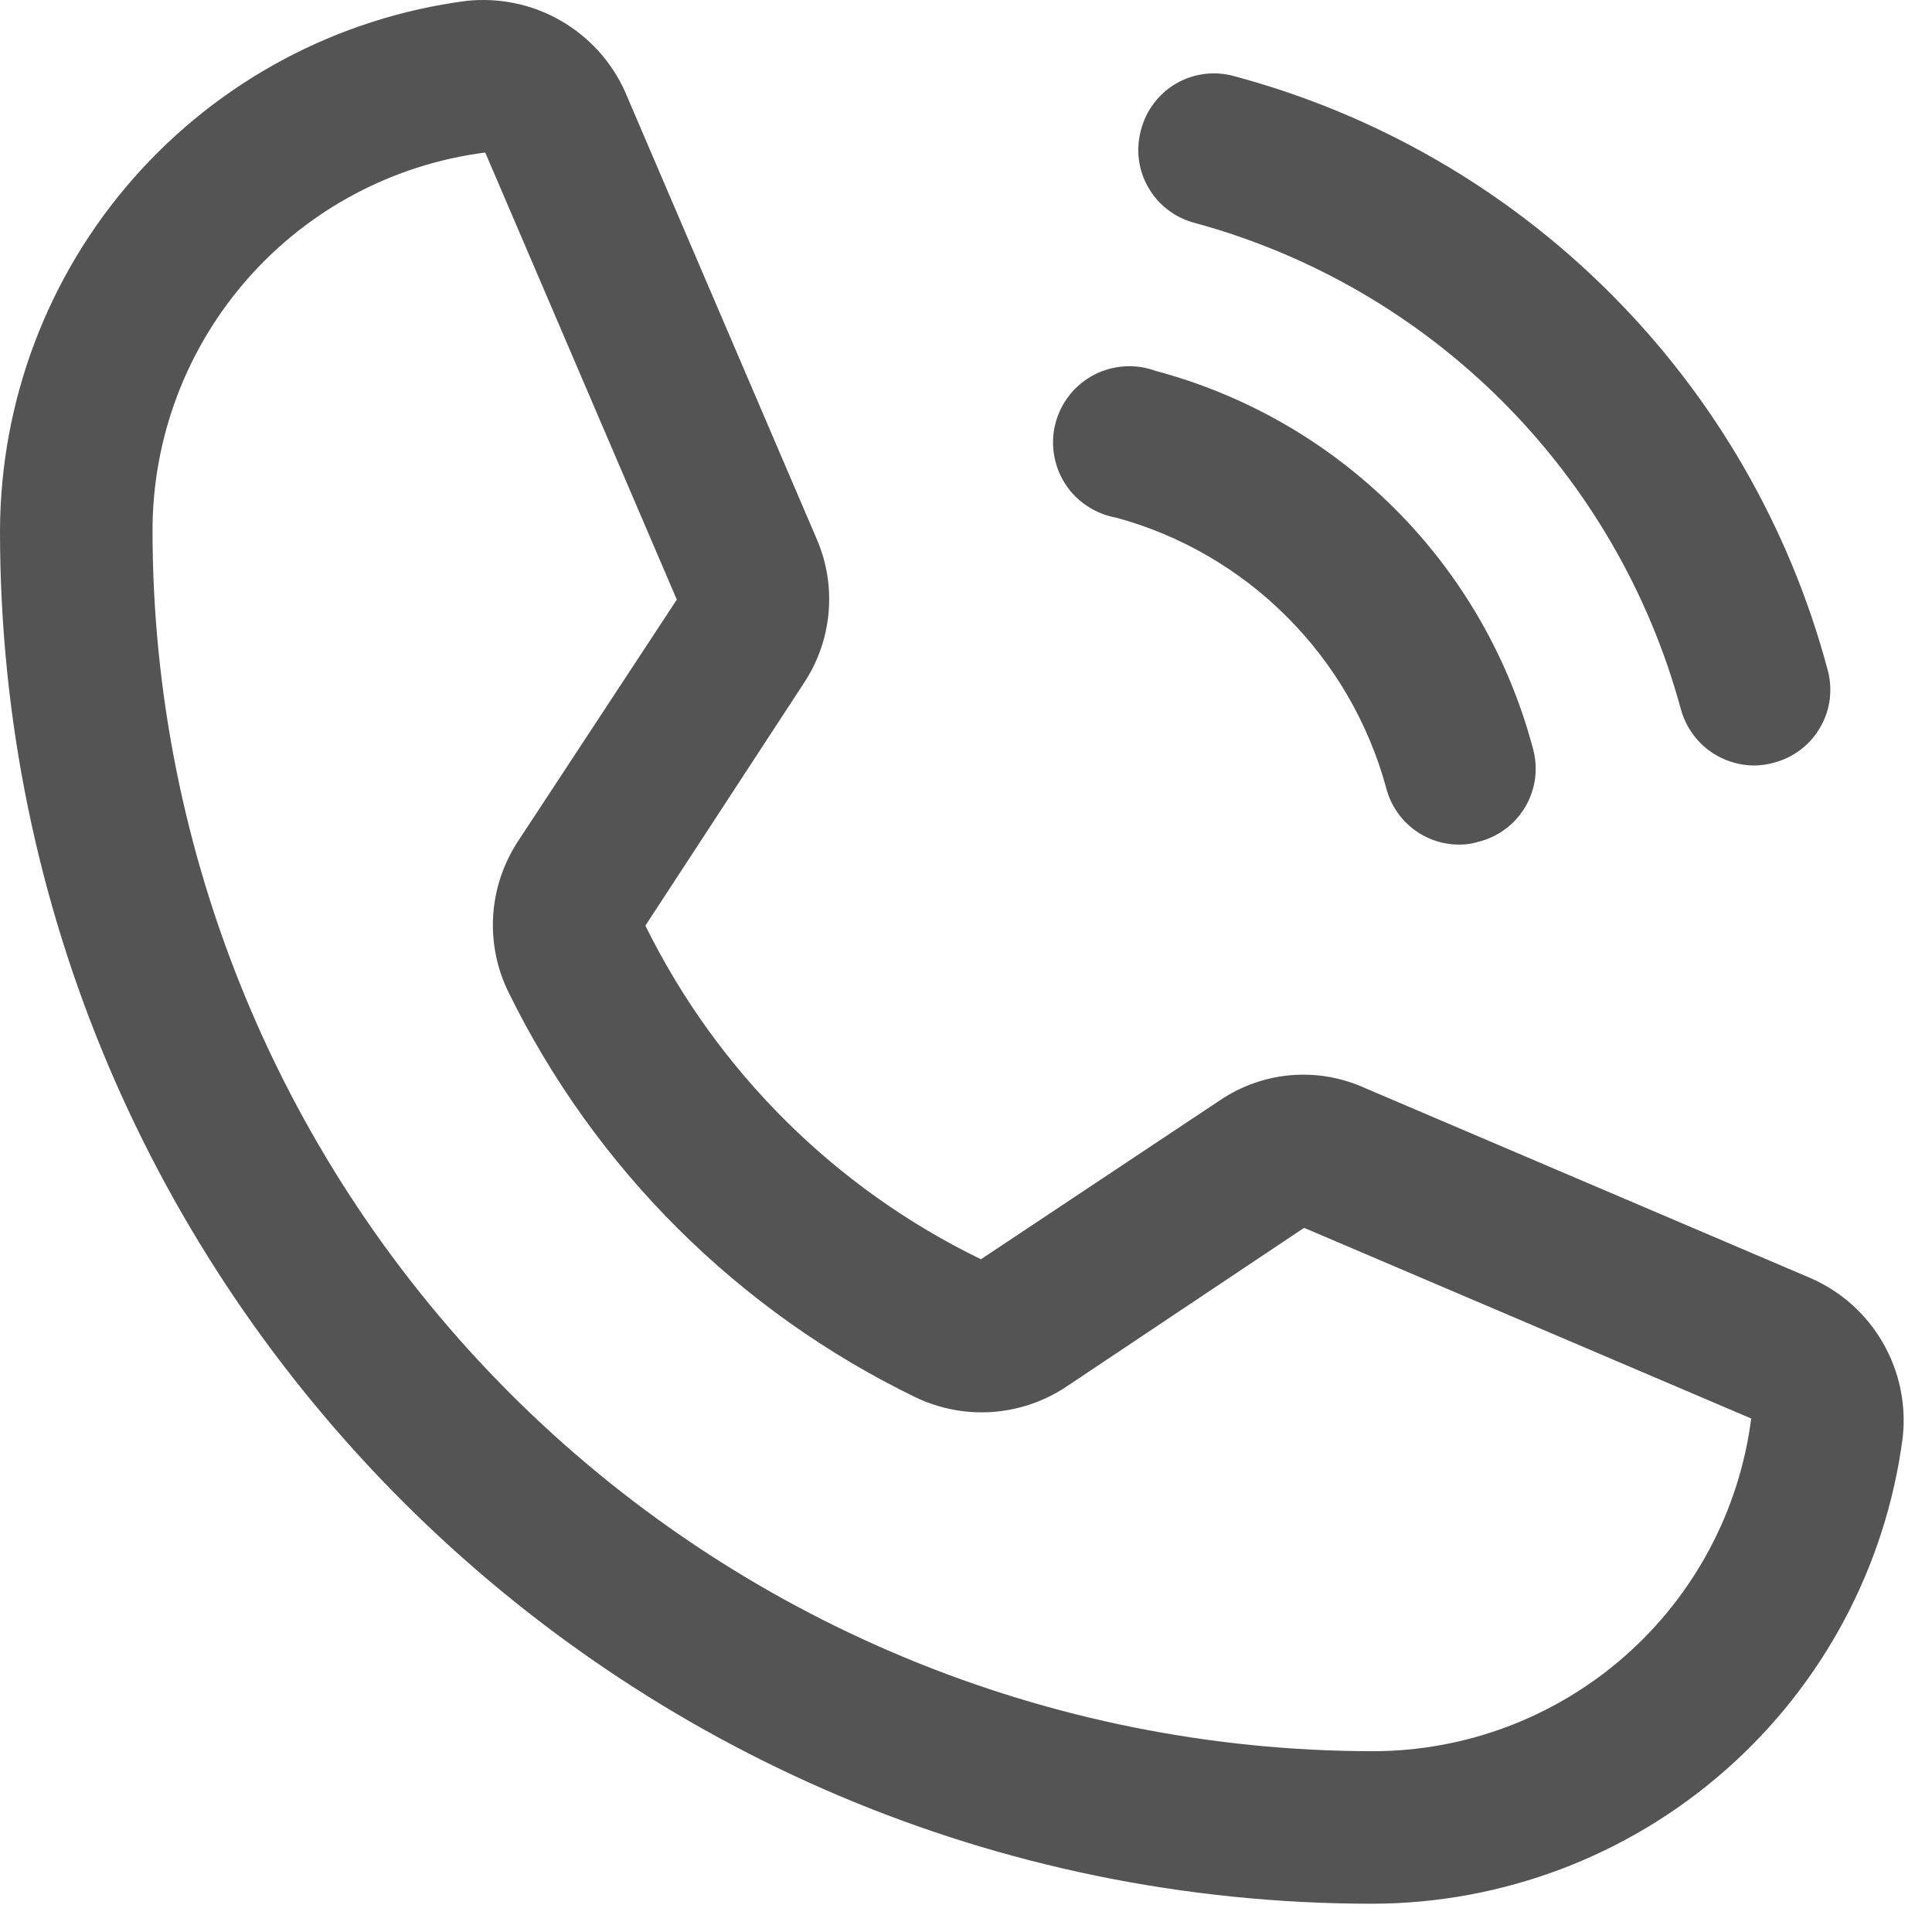<svg width="19" height="19" viewBox="0 0 19 19" fill="none" xmlns="http://www.w3.org/2000/svg">
<path d="M11.222 1.275C11.247 1.18 11.29 1.09 11.351 1.012C11.41 0.934 11.485 0.868 11.571 0.819C11.656 0.77 11.751 0.739 11.849 0.727C11.947 0.715 12.046 0.723 12.141 0.75C13.539 1.125 14.814 1.861 15.837 2.885C16.861 3.908 17.597 5.183 17.972 6.581C17.999 6.676 18.006 6.775 17.995 6.873C17.983 6.971 17.951 7.065 17.902 7.151C17.854 7.236 17.788 7.311 17.71 7.371C17.632 7.431 17.542 7.475 17.447 7.5C17.383 7.518 17.317 7.528 17.25 7.528C17.084 7.527 16.924 7.471 16.793 7.37C16.663 7.268 16.57 7.126 16.528 6.966C16.216 5.824 15.612 4.783 14.775 3.947C13.938 3.11 12.898 2.506 11.756 2.194C11.66 2.17 11.57 2.127 11.49 2.067C11.411 2.008 11.345 1.933 11.295 1.847C11.245 1.762 11.213 1.667 11.2 1.569C11.188 1.47 11.195 1.37 11.222 1.275V1.275ZM10.978 5.091C11.613 5.264 12.191 5.6 12.656 6.066C13.121 6.531 13.457 7.109 13.631 7.744C13.671 7.905 13.764 8.048 13.895 8.15C14.026 8.252 14.187 8.307 14.353 8.306C14.417 8.307 14.48 8.297 14.541 8.278C14.637 8.254 14.727 8.211 14.806 8.152C14.886 8.092 14.952 8.017 15.002 7.932C15.052 7.846 15.084 7.751 15.097 7.653C15.109 7.555 15.102 7.455 15.075 7.359C14.838 6.468 14.37 5.656 13.718 5.004C13.066 4.352 12.254 3.884 11.363 3.647C11.265 3.611 11.161 3.596 11.057 3.603C10.953 3.61 10.851 3.638 10.759 3.686C10.667 3.735 10.585 3.801 10.52 3.883C10.455 3.964 10.408 4.058 10.381 4.159C10.354 4.259 10.349 4.364 10.365 4.467C10.381 4.57 10.418 4.668 10.474 4.756C10.53 4.844 10.604 4.919 10.691 4.976C10.778 5.034 10.876 5.073 10.978 5.091V5.091ZM18.712 14.137C18.547 15.403 17.927 16.566 16.968 17.409C16.009 18.253 14.777 18.719 13.5 18.722C6.056 18.722 0 12.666 0 5.222C0.003 3.945 0.469 2.713 1.312 1.754C2.156 0.795 3.318 0.175 4.584 0.009C4.907 -0.026 5.233 0.041 5.514 0.203C5.796 0.365 6.019 0.612 6.15 0.909L8.034 5.306C8.132 5.534 8.171 5.783 8.148 6.031C8.125 6.278 8.041 6.515 7.903 6.722L6.347 9.103C7.052 10.533 8.213 11.688 9.647 12.384L12 10.819C12.206 10.68 12.444 10.596 12.692 10.574C12.94 10.553 13.189 10.595 13.416 10.697L17.812 12.572C18.109 12.703 18.357 12.926 18.518 13.207C18.68 13.489 18.748 13.815 18.712 14.137V14.137ZM17.222 13.95L12.825 12.075L10.481 13.641C10.266 13.783 10.017 13.867 9.759 13.886C9.501 13.904 9.243 13.855 9.009 13.744C7.263 12.899 5.85 11.493 4.997 9.75C4.884 9.517 4.834 9.26 4.85 9.002C4.867 8.744 4.95 8.495 5.091 8.278L6.656 5.897L4.772 1.5C3.867 1.616 3.036 2.058 2.434 2.743C1.831 3.429 1.499 4.31 1.5 5.222C1.502 8.404 2.768 11.454 5.017 13.704C7.267 15.954 10.318 17.219 13.5 17.222C14.412 17.222 15.293 16.89 15.978 16.288C16.663 15.686 17.106 14.855 17.222 13.95V13.95Z" fill="#545454"/>
</svg>
